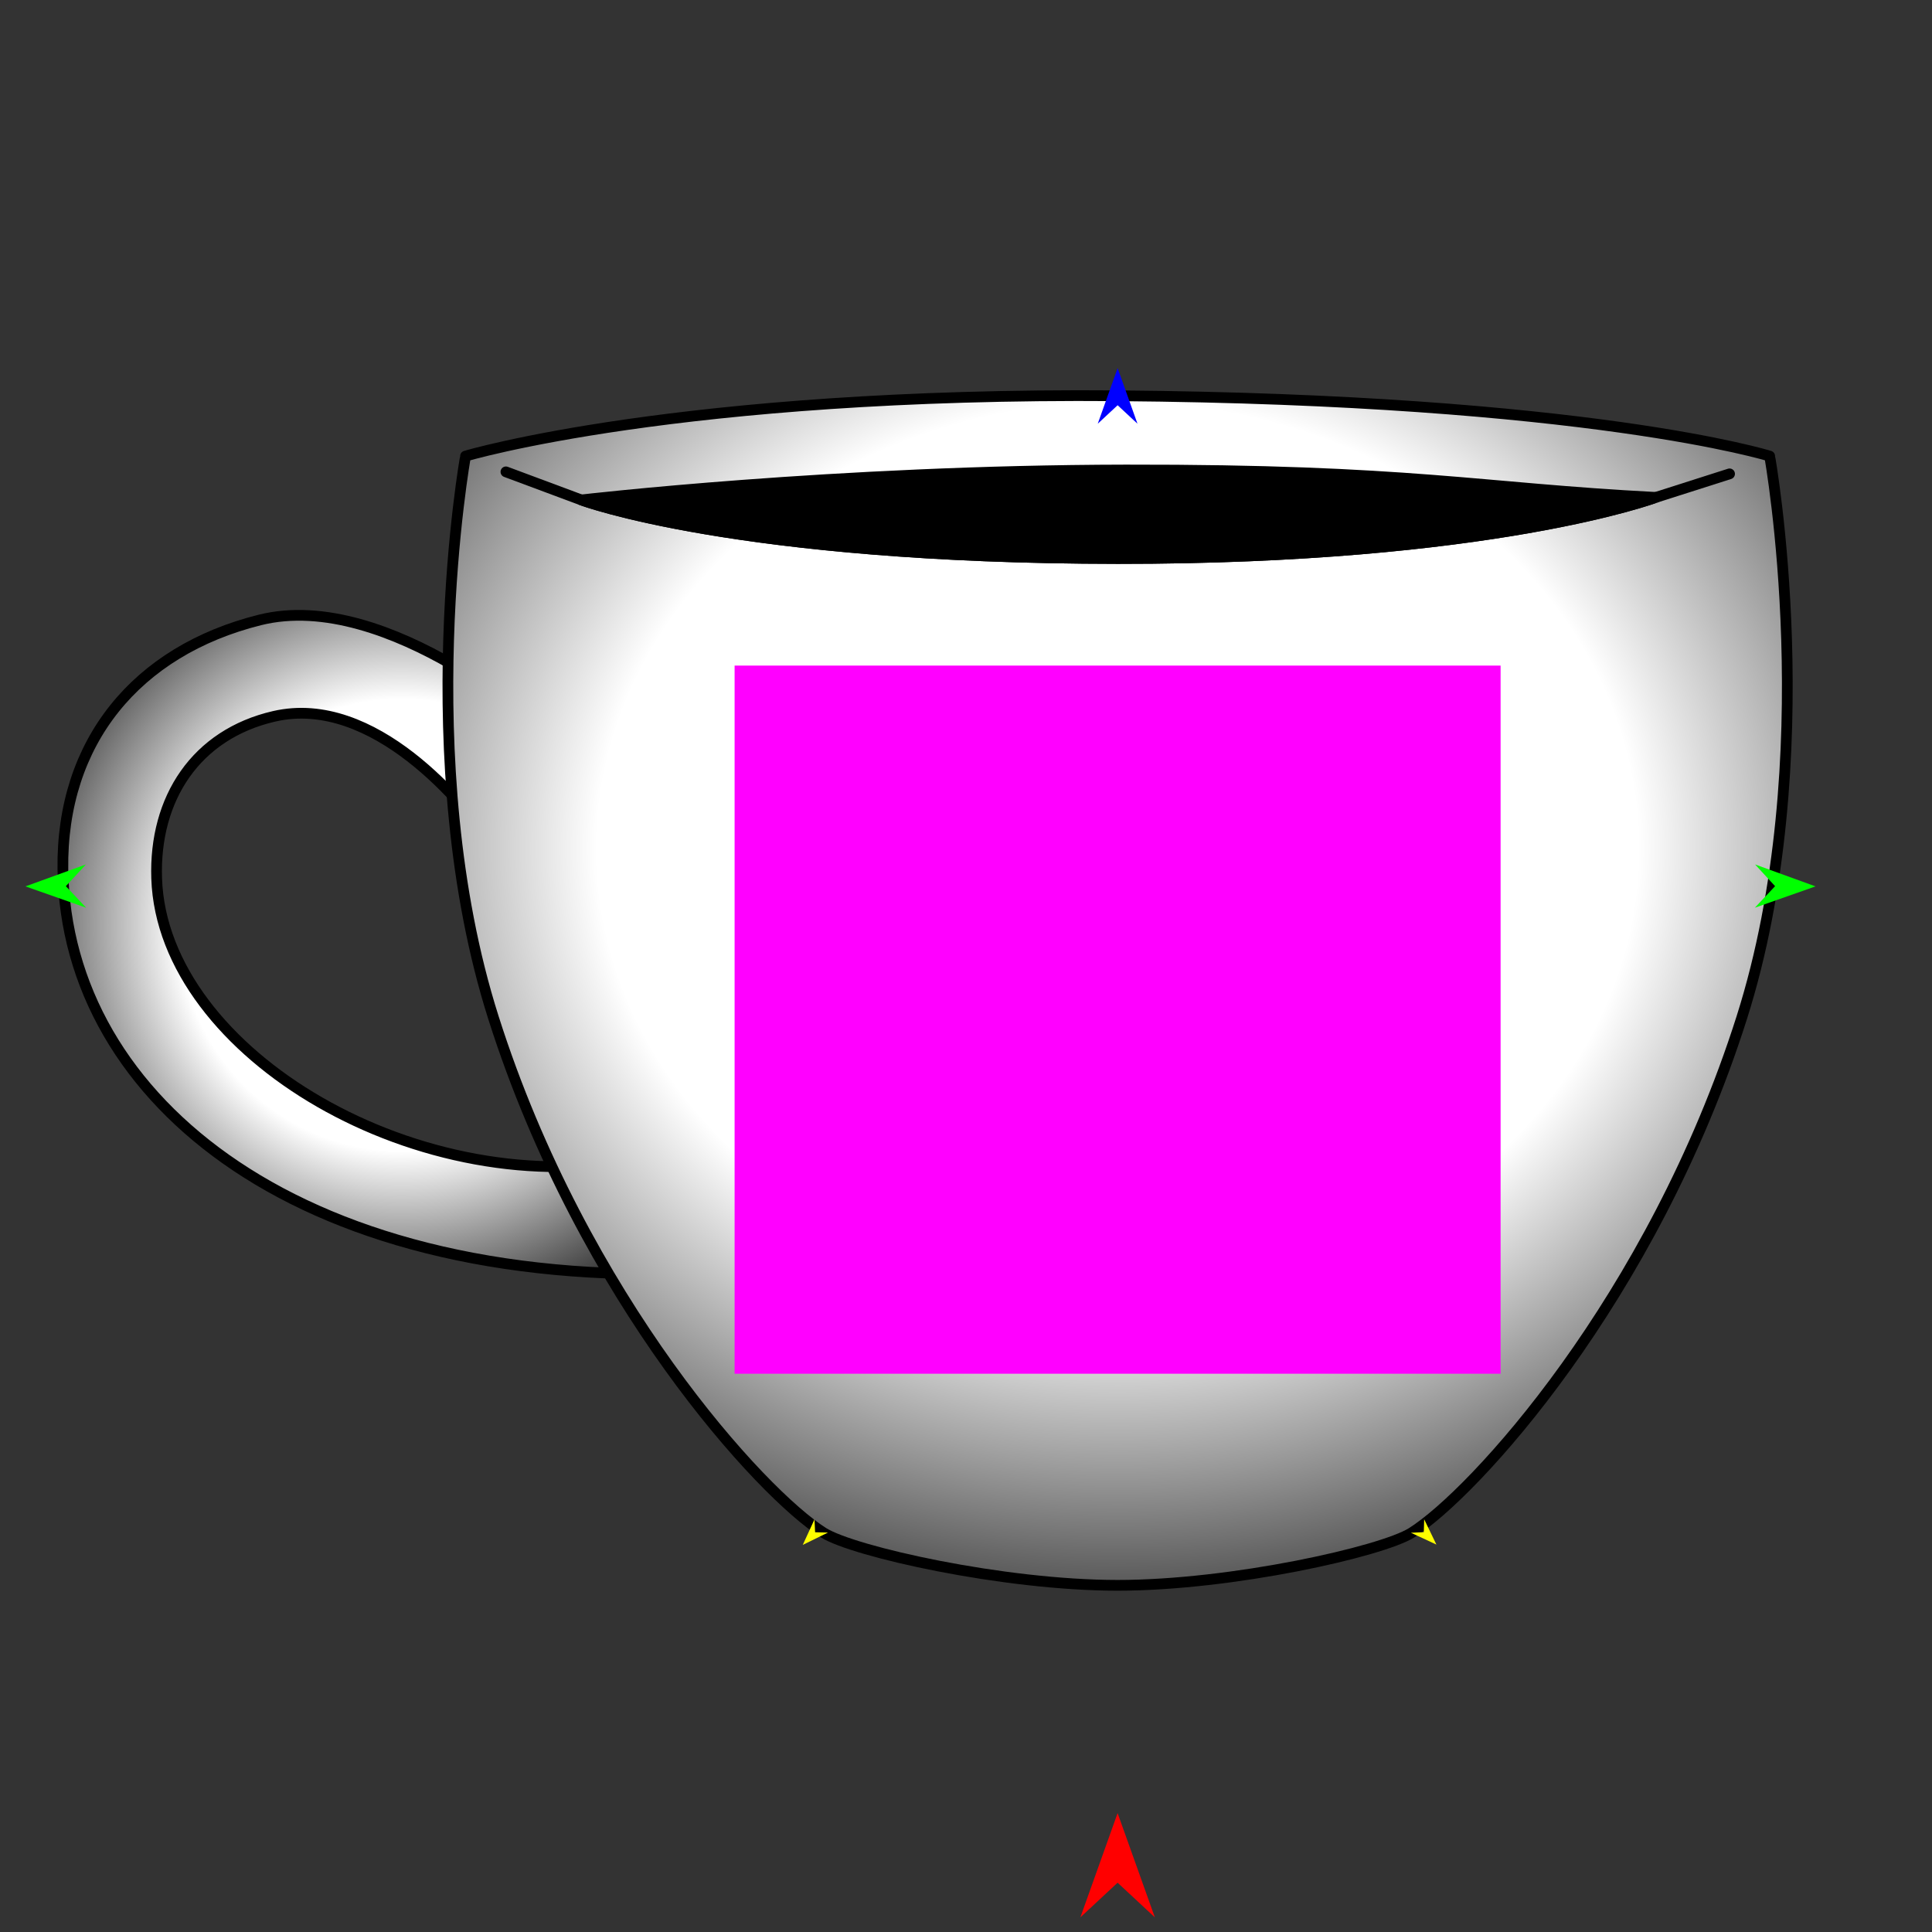 <?xml version="1.0" encoding="utf-8"?>
<!-- Generator: Moho 13.5.1 build 20210623 -->
<!DOCTYPE svg PUBLIC "-//W3C//DTD SVG 1.1//EN" "http://www.w3.org/Graphics/SVG/1.1/DTD/svg11.dtd">
<svg version="1.1" id="Frame_0" xmlns="http://www.w3.org/2000/svg" xmlns:xlink="http://www.w3.org/1999/xlink" width="720px" height="720px">
<rect width="100%" height="100%" fill="#333333" stroke="none"/>
<g id="teacup">
<g id="teacup">
<radialGradient id="A4A26235-D509-4D4A-9D4F-2D4EE3944D1D_0" cx="48.93%" cy="47.63%" r="64.25%">
<stop offset="50.00%" style="stop-color:rgb(255,255,255);stop-opacity:1.00" />
<stop offset="100.00%" style="stop-color:rgb(0,0,0);stop-opacity:1.00" />
</radialGradient>
<path fill="url(#A4A26235-D509-4D4A-9D4F-2D4EE3944D1D_0)" fill-rule="evenodd" stroke="#000000" stroke-width="4" stroke-linecap="round" stroke-linejoin="round" d="M 204.472 273.448 C 204.461 273.444 144.825 219.053 96.828 231.044 C 50.826 242.535 22.796 276.597 23.434 324.008 C 24.594 410.187 113.152 482.873 268.079 474.057 C 268.076 474.053 282.270 422.078 239.900 431.383 C 157.773 449.419 60.577 392.992 58.385 327.374 C 57.388 297.511 73.076 273.640 102.196 266.946 C 139.191 258.440 173.415 299.737 183.774 315.289 C 203.699 310.699 204.470 273.452 204.472 273.448 Z"/>
<radialGradient id="A4A26235-D509-4D4A-9D4F-2D4EE3944D1D_1" cx="50.00%" cy="38.39%" r="74.03%">
<stop offset="50.00%" style="stop-color:rgb(255,255,255);stop-opacity:1.00" />
<stop offset="100.00%" style="stop-color:rgb(0,0,0);stop-opacity:1.00" />
</radialGradient>
<path fill="url(#A4A26235-D509-4D4A-9D4F-2D4EE3944D1D_1)" fill-rule="evenodd" stroke="#000000" stroke-width="4" stroke-linecap="round" stroke-linejoin="round" d="M 173.492 169.968 C 173.517 169.965 252.958 146.166 416.498 147.489 C 592.191 148.910 659.480 169.965 659.504 169.968 C 659.503 169.989 679.789 282.646 649.106 379.247 C 615.715 484.373 548.945 556.924 526.062 571.230 C 514.893 578.213 459.197 590.805 416.498 590.805 C 373.800 590.805 318.103 578.213 306.934 571.230 C 284.052 556.924 217.281 484.373 183.890 379.247 C 153.207 282.646 173.493 169.989 173.492 169.968 Z"/>
<path fill="none" stroke="#000000" stroke-width="4" stroke-linecap="round" stroke-linejoin="round" d="M 188.541 175.843 C 197.905 179.332 216.631 186.309 216.634 186.310 C 216.654 186.313 274.403 208.046 416.600 208.139 C 556.104 208.231 617.073 185.365 617.093 185.363 C 617.096 185.362 635.403 179.516 644.557 176.593 "/>
<path fill="#000000" fill-rule="evenodd" stroke="#000000" stroke-width="4" stroke-linecap="round" stroke-linejoin="round" d="M 419.574 175.151 C 525.445 174.992 551.254 181.959 617.093 185.363 C 617.073 185.365 556.104 208.231 416.600 208.139 C 274.403 208.046 216.654 186.313 216.634 186.310 C 216.655 186.309 310.779 175.313 419.574 175.151 Z"/>
</g>
<g id="specs_2">
<path fill="#ff00ff" fill-rule="evenodd" stroke="none" d="M 273.765 511.951 C 273.793 511.951 559.203 511.951 559.232 511.951 C 559.232 511.925 559.232 248.065 559.232 248.039 C 559.203 248.039 273.793 248.039 273.765 248.039 C 273.765 248.065 273.765 511.925 273.765 511.951 Z"/>
<path fill="#ff0000" fill-rule="evenodd" stroke="none" d="M 416.498 675.689 C 416.500 675.693 430.371 714.534 430.373 714.538 C 430.371 714.537 416.500 701.630 416.498 701.628 C 416.497 701.630 402.625 714.537 402.624 714.538 C 402.625 714.534 416.497 675.693 416.498 675.689 Z"/>
<path fill="#0000ff" fill-rule="evenodd" stroke="none" d="M 416.503 137.179 C 416.504 137.181 423.905 157.906 423.906 157.908 C 423.905 157.907 416.504 151.020 416.503 151.020 C 416.503 151.020 409.101 157.907 409.101 157.908 C 409.101 157.906 416.503 137.181 416.503 137.179 Z"/>
<path fill="#00ff00" fill-rule="evenodd" stroke="none" d="M 9.479 330.330 C 9.481 330.329 32.003 322.157 32.005 322.156 C 32.004 322.157 24.548 330.253 24.547 330.254 C 24.548 330.255 32.085 338.275 32.086 338.275 C 32.084 338.275 9.481 330.331 9.479 330.330 Z"/>
<path fill="#ffff00" fill-rule="evenodd" stroke="none" d="M 299.170 575.731 C 299.171 575.730 303.537 566.223 303.538 566.222 C 303.538 566.223 303.767 571.023 303.767 571.024 C 303.768 571.024 308.572 571.140 308.573 571.140 C 308.572 571.140 299.171 575.730 299.170 575.731 Z"/>
<path fill="#ffff00" fill-rule="evenodd" stroke="none" d="M 535.305 575.614 C 535.305 575.613 530.749 566.196 530.748 566.195 C 530.748 566.196 530.615 571.000 530.615 571.000 C 530.614 571.000 525.813 571.213 525.812 571.213 C 525.813 571.214 535.304 575.614 535.305 575.614 Z"/>
<path fill="#00ff00" fill-rule="evenodd" stroke="none" d="M 676.592 330.330 C 676.590 330.329 654.069 322.157 654.066 322.156 C 654.067 322.157 661.524 330.253 661.524 330.254 C 661.524 330.255 653.986 338.275 653.985 338.275 C 653.987 338.275 676.590 330.331 676.592 330.330 Z"/>
</g>
</g>
</svg>
